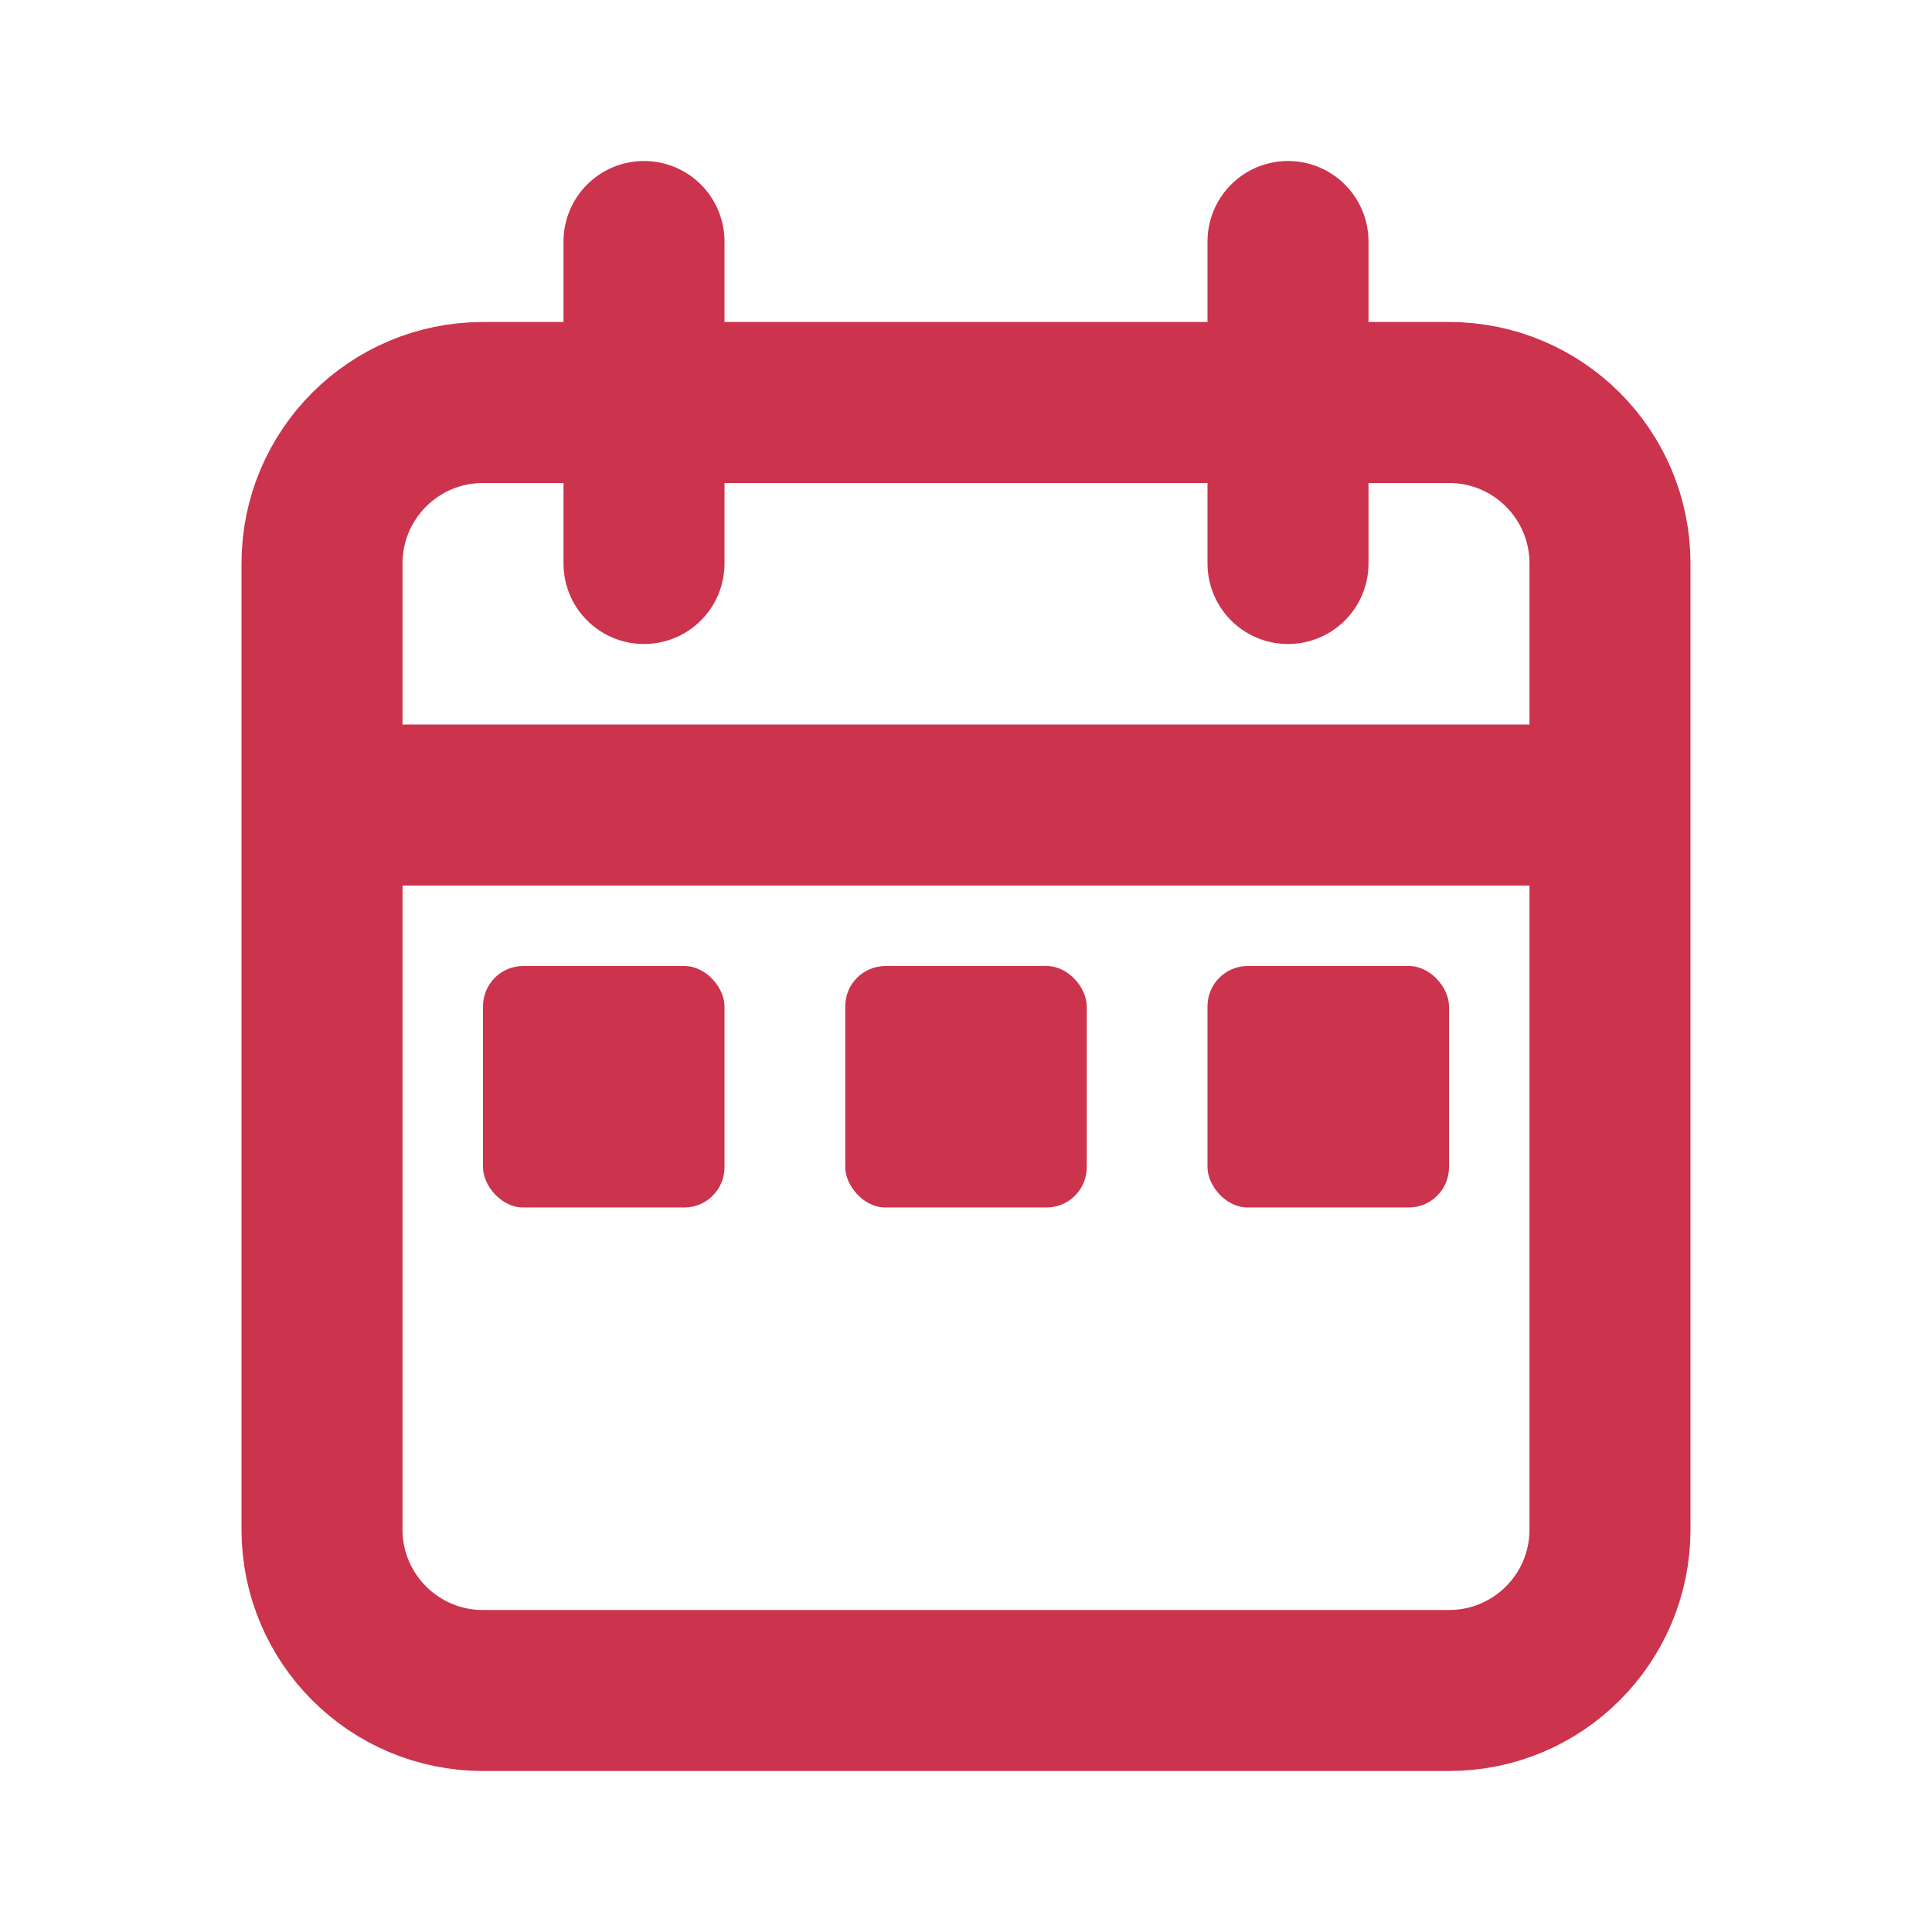 <?xml version="1.0" encoding="utf-8"?><!-- Uploaded to: SVG Repo, www.svgrepo.com, Generator: SVG Repo Mixer Tools -->
<svg width="800px" height="800px" viewBox="0 0 24 24" fill="none" xmlns="http://www.w3.org/2000/svg">
<path d="M20 10V7C20 5.895 19.105 5 18 5H6C4.895 5 4 5.895 4 7V10M20 10V19C20 20.105 19.105 21 18 21H6C4.895 21 4 20.105 4 19V10M20 10H4M8 3V7M16 3V7" stroke="#cc334d" stroke-width="2" stroke-linecap="round"/>
<rect x="6" y="12" width="3" height="3" rx="0.5" fill="#cc334d"/>
<rect x="10.5" y="12" width="3" height="3" rx="0.5" fill="#cc334d"/>
<rect x="15" y="12" width="3" height="3" rx="0.5" fill="#cc334d"/>
</svg>